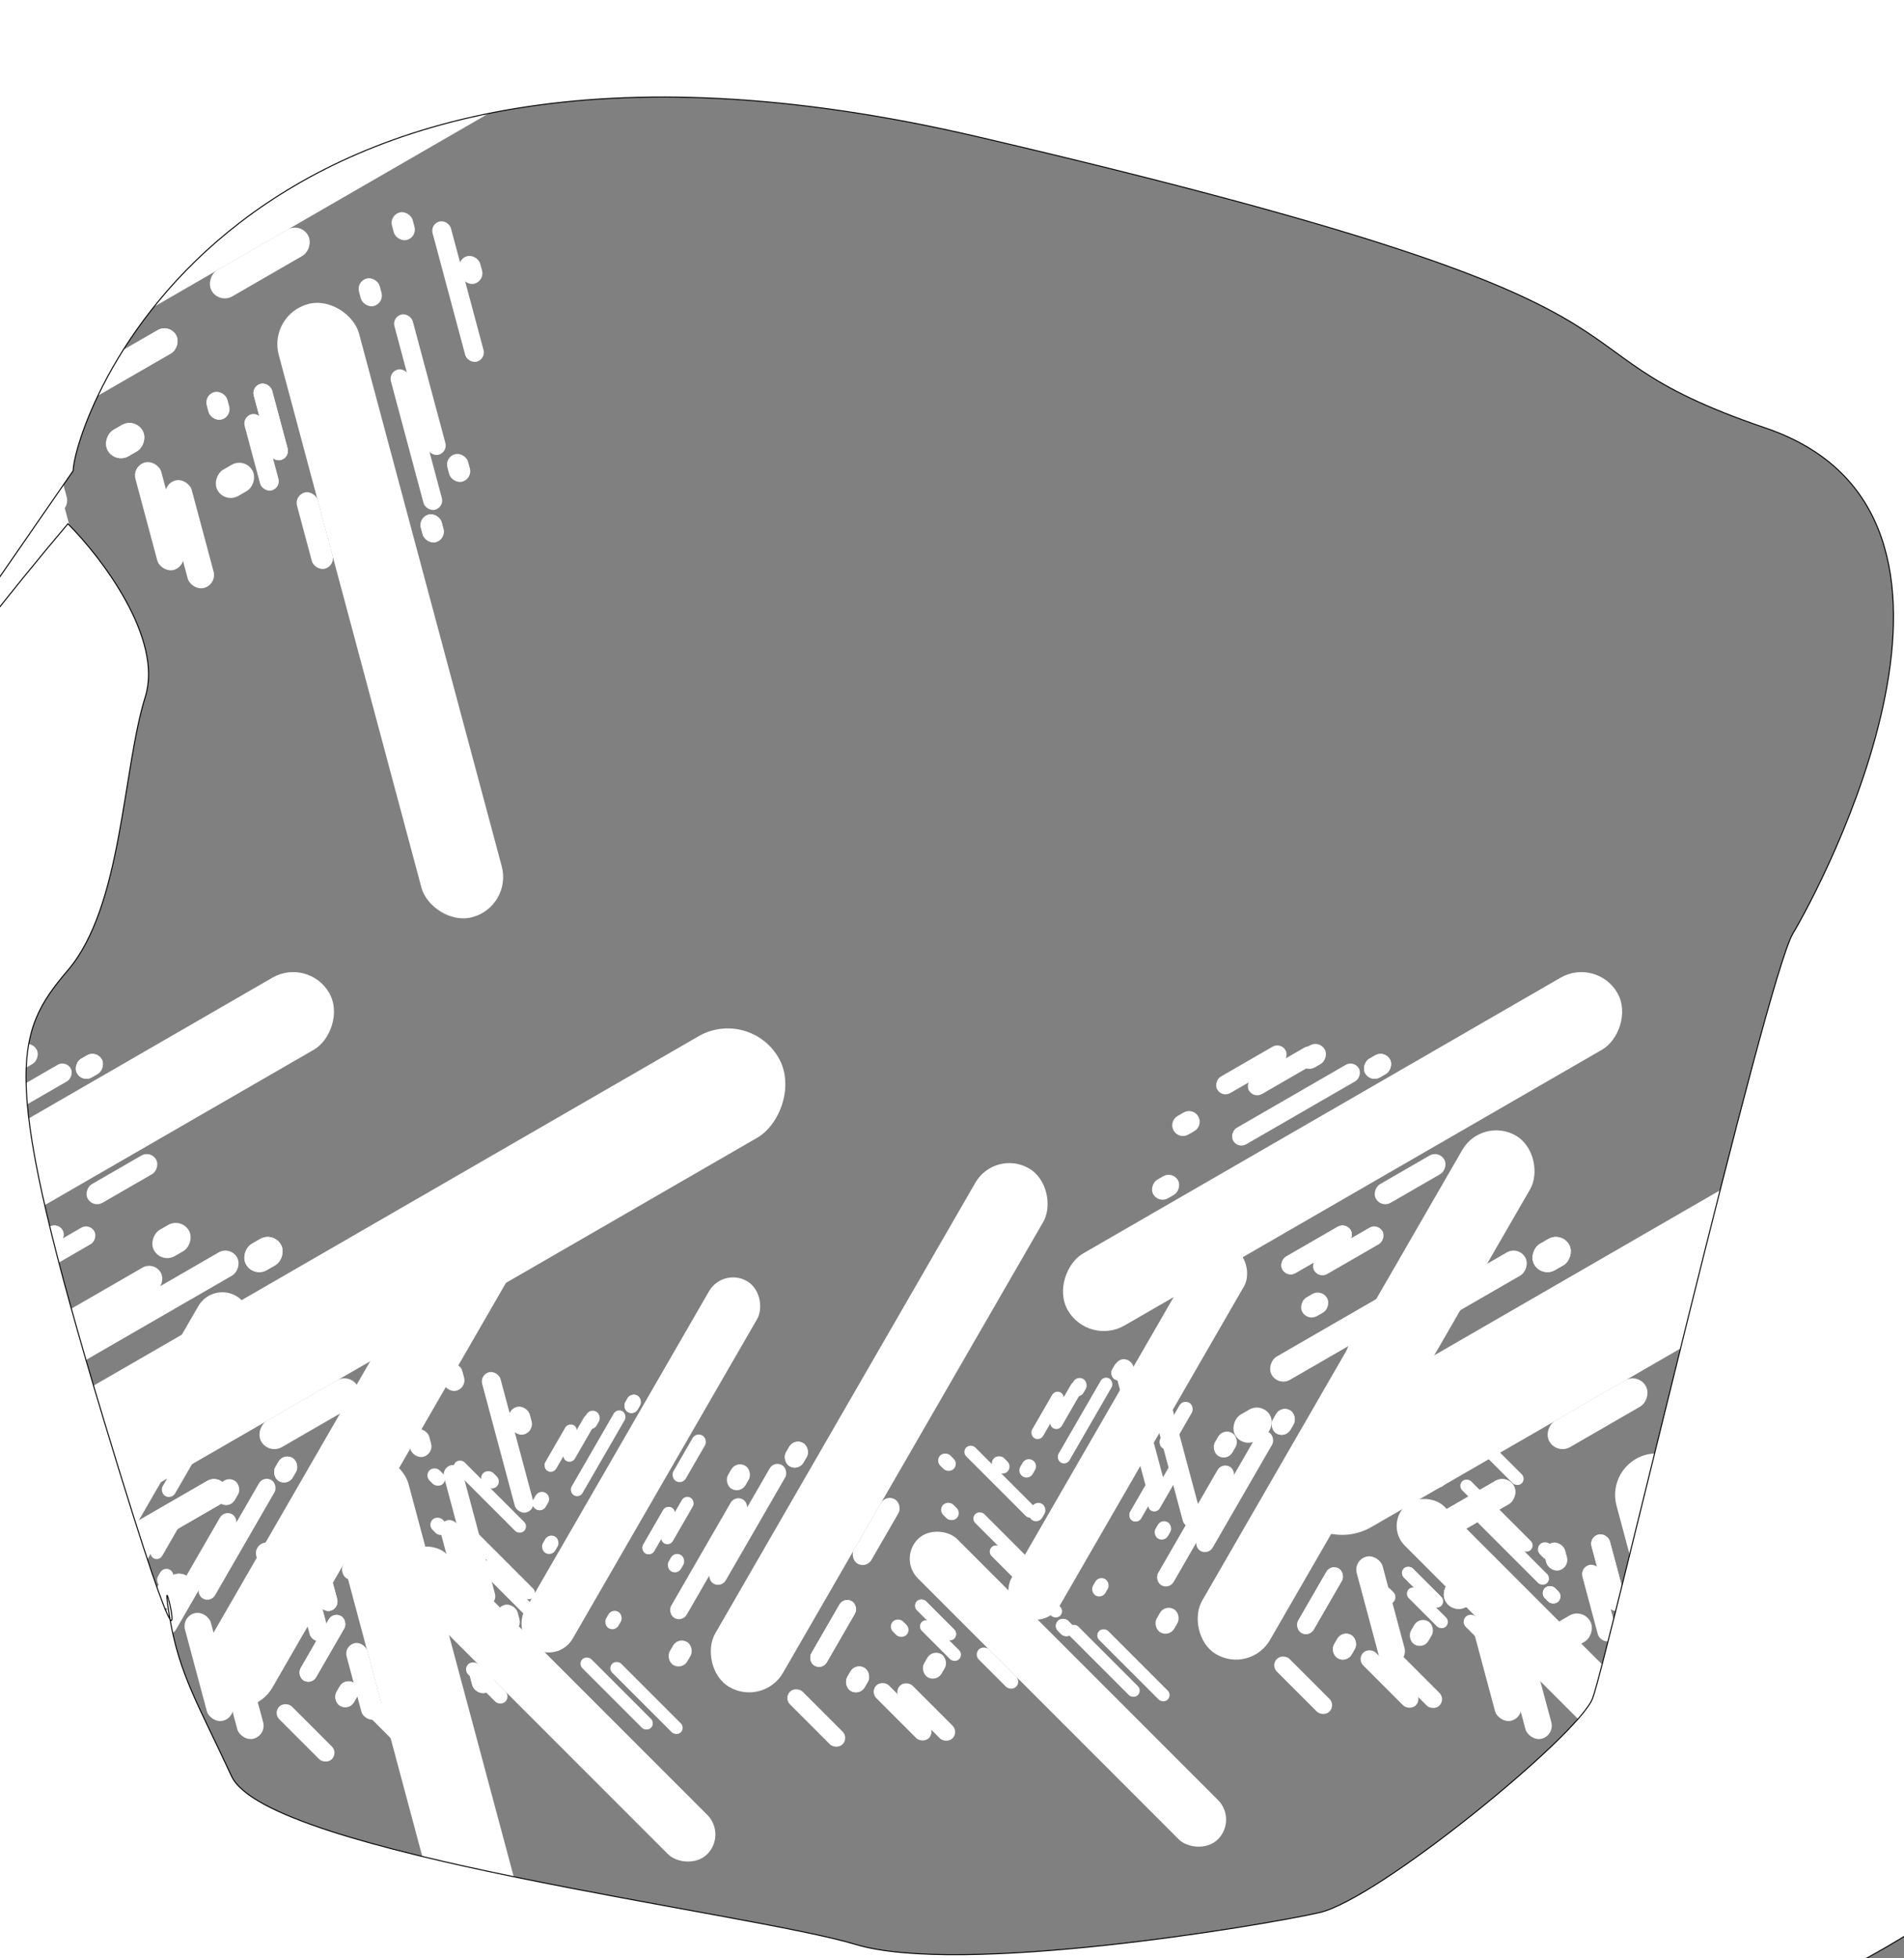 <svg width="1920" height="1974" viewBox="0 0 1920 1974" fill="none" xmlns="http://www.w3.org/2000/svg">
<rect x="0" y="0" width="1920" height="1974" fill="#808080" stroke="none"/>
<rect x="226.305" y="1521.99" width="18.064" height="137.991" rx="9.032" transform="rotate(30 226.305 1521.99)" fill="white"/>
<rect x="265.695" y="1487.37" width="18.064" height="137.991" rx="9.032" transform="rotate(30 265.695 1487.37)" fill="white"/>
<rect x="336.049" y="1624.61" width="18.064" height="74.975" rx="9.032" transform="rotate(30 336.049 1624.61)" fill="white"/>
<rect x="451.912" y="1760.92" width="18.064" height="74.975" rx="9.032" transform="rotate(135 451.912 1760.92)" fill="white"/>
<rect x="428.077" y="1760.67" width="18.064" height="74.975" rx="9.032" transform="rotate(135 428.077 1760.67)" fill="white"/>
<rect x="341.017" y="1766.94" width="18.064" height="74.975" rx="9.032" transform="rotate(135 341.017 1766.94)" fill="white"/>
<rect x="378.45" y="1521.24" width="20.41" height="74.975" rx="10.205" transform="rotate(30 378.45 1521.24)" fill="white"/>
<rect x="168.817" y="1665" width="20.41" height="27.028" rx="10.205" transform="rotate(30 168.817 1665)" fill="white"/>
<rect x="285.983" y="1464.54" width="20.41" height="27.028" rx="10.205" transform="rotate(30 285.983 1464.54)" fill="white"/>
<rect x="227.525" y="1487.37" width="20.41" height="27.028" rx="10.205" transform="rotate(30 227.525 1487.37)" fill="white"/>
<rect x="285.983" y="1464.54" width="20.41" height="27.028" rx="10.205" transform="rotate(30 285.983 1464.54)" fill="white"/>
<rect x="347.703" y="1691.09" width="20.41" height="27.028" rx="10.205" transform="rotate(30 347.703 1691.09)" fill="white"/>
<rect x="347.703" y="1691.09" width="20.41" height="27.028" rx="10.205" transform="rotate(30 347.703 1691.09)" fill="white"/>
<rect x="425.229" y="1677.29" width="20.41" height="27.028" rx="10.205" transform="rotate(30 425.229 1677.29)" fill="white"/>
<rect x="336.049" y="1624.61" width="18.064" height="74.975" rx="9.032" transform="rotate(30 336.049 1624.61)" fill="white"/>
<rect x="488.322" y="1173" width="79.045" height="603.818" rx="39.523" transform="rotate(30 488.322 1173)" fill="white"/>
<rect x="97.848" y="1696.63" width="12.802" height="97.796" rx="6.401" transform="rotate(-45 97.848 1696.63)" fill="white"/>
<rect x="67.741" y="1692.12" width="12.802" height="97.796" rx="6.401" transform="rotate(-45 67.741 1692.12)" fill="white"/>
<rect x="107.089" y="1434.43" width="12.802" height="97.796" rx="6.401" transform="rotate(30 107.089 1434.43)" fill="white"/>
<rect x="156.95" y="1531.7" width="12.802" height="53.135" rx="6.401" transform="rotate(30 156.95 1531.7)" fill="white"/>
<rect x="175.798" y="1521.56" width="12.802" height="53.135" rx="6.401" transform="rotate(30 175.798 1521.56)" fill="white"/>
<rect x="187" y="1458.44" width="14.465" height="53.135" rx="7.232" transform="rotate(30 187 1458.44)" fill="white"/>
<rect x="38.43" y="1560.32" width="14.465" height="19.155" rx="7.232" transform="rotate(30 38.43 1560.32)" fill="white"/>
<path d="M25.236 1522.53C27.234 1519.07 31.657 1517.88 35.116 1519.88C38.575 1521.88 39.76 1526.3 37.763 1529.76L35.418 1533.82C33.421 1537.28 28.998 1538.47 25.538 1536.47C22.079 1534.47 20.894 1530.05 22.891 1526.59L25.236 1522.53Z" fill="white"/>
<rect x="121.468" y="1418.25" width="14.465" height="19.155" rx="7.232" transform="rotate(30 121.468 1418.25)" fill="white"/>
<rect x="80.038" y="1434.43" width="14.465" height="19.155" rx="7.232" transform="rotate(30 80.038 1434.43)" fill="white"/>
<rect x="121.468" y="1418.25" width="14.465" height="19.155" rx="7.232" transform="rotate(30 121.468 1418.25)" fill="white"/>
<rect x="165.209" y="1578.82" width="14.465" height="19.155" rx="7.232" transform="rotate(30 165.209 1578.82)" fill="white"/>
<rect x="102.157" y="1636.15" width="14.465" height="19.155" rx="7.232" transform="rotate(30 102.157 1636.15)" fill="white"/>
<rect x="156.95" y="1531.7" width="12.802" height="53.135" rx="6.401" transform="rotate(30 156.95 1531.7)" fill="white"/>
<rect x="77.028" y="1438.44" width="12.802" height="53.135" rx="6.401" transform="rotate(30 77.028 1438.44)" fill="white"/>
<rect x="58.18" y="1448.58" width="12.802" height="53.135" rx="6.401" transform="rotate(30 58.18 1448.58)" fill="white"/>
<rect x="213.967" y="1292.42" width="56.02" height="427.934" rx="28.01" transform="rotate(30 213.967 1292.42)" fill="white"/>
<rect x="542.155" y="1605.89" width="12.802" height="97.796" rx="6.401" transform="rotate(135 542.155 1605.89)" fill="white"/>
<rect x="533.073" y="1538.71" width="12.802" height="97.796" rx="6.401" transform="rotate(135 533.073 1538.71)" fill="white"/>
<rect x="558.631" y="1639.21" width="12.802" height="97.796" rx="6.401" transform="rotate(135 558.631 1639.21)" fill="white"/>
<rect x="451.778" y="1662.19" width="12.802" height="53.135" rx="6.401" transform="rotate(135 451.778 1662.19)" fill="white"/>
<rect x="456.689" y="1683.02" width="12.802" height="53.135" rx="6.401" transform="rotate(135 456.689 1683.02)" fill="white"/>
<rect x="514.762" y="1710.18" width="14.465" height="53.135" rx="7.232" transform="rotate(135 514.762 1710.18)" fill="white"/>
<rect x="454.801" y="1540.3" width="14.465" height="19.155" rx="7.232" transform="rotate(135 454.801 1540.3)" fill="white"/>
<rect x="505.988" y="1493.39" width="14.465" height="19.155" rx="7.232" transform="rotate(135 505.988 1493.39)" fill="white"/>
<rect x="451.795" y="1490.63" width="14.465" height="19.155" rx="7.232" transform="rotate(135 451.795 1490.63)" fill="white"/>
<rect x="570.539" y="1657.28" width="14.465" height="19.155" rx="7.232" transform="rotate(135 570.539 1657.28)" fill="white"/>
<rect x="565.632" y="1613.08" width="14.465" height="19.155" rx="7.232" transform="rotate(135 565.632 1613.08)" fill="white"/>
<rect x="570.539" y="1657.28" width="14.465" height="19.155" rx="7.232" transform="rotate(135 570.539 1657.28)" fill="white"/>
<rect x="404.126" y="1657.98" width="14.465" height="19.155" rx="7.232" transform="rotate(135 404.126 1657.98)" fill="white"/>
<rect x="451.778" y="1662.19" width="12.802" height="53.135" rx="6.401" transform="rotate(135 451.778 1662.19)" fill="white"/>
<rect x="733" y="1849.27" width="56.02" height="427.934" rx="28.01" transform="rotate(135 733 1849.27)" fill="white"/>
<rect x="741.305" y="1506.99" width="18.064" height="137.991" rx="9.032" transform="rotate(30 741.305 1506.99)" fill="white"/>
<rect x="780.695" y="1472.37" width="18.064" height="137.991" rx="9.032" transform="rotate(30 780.695 1472.37)" fill="white"/>
<rect x="851.049" y="1609.61" width="18.064" height="74.975" rx="9.032" transform="rotate(30 851.049 1609.61)" fill="white"/>
<rect x="966.912" y="1745.92" width="18.064" height="74.975" rx="9.032" transform="rotate(135 966.912 1745.92)" fill="white"/>
<rect x="943.077" y="1745.67" width="18.064" height="74.975" rx="9.032" transform="rotate(135 943.077 1745.67)" fill="white"/>
<rect x="856.017" y="1751.94" width="18.064" height="74.975" rx="9.032" transform="rotate(135 856.017 1751.94)" fill="white"/>
<rect x="893.45" y="1506.24" width="20.41" height="74.975" rx="10.205" transform="rotate(30 893.45 1506.24)" fill="white"/>
<rect x="683.817" y="1650" width="20.41" height="27.028" rx="10.205" transform="rotate(30 683.817 1650)" fill="white"/>
<rect x="800.983" y="1449.54" width="20.41" height="27.028" rx="10.205" transform="rotate(30 800.983 1449.54)" fill="white"/>
<rect x="742.525" y="1472.37" width="20.41" height="27.028" rx="10.205" transform="rotate(30 742.525 1472.37)" fill="white"/>
<rect x="800.983" y="1449.54" width="20.41" height="27.028" rx="10.205" transform="rotate(30 800.983 1449.54)" fill="white"/>
<rect x="862.703" y="1676.09" width="20.41" height="27.028" rx="10.205" transform="rotate(30 862.703 1676.09)" fill="white"/>
<rect x="862.703" y="1676.09" width="20.41" height="27.028" rx="10.205" transform="rotate(30 862.703 1676.09)" fill="white"/>
<rect x="940.229" y="1662.29" width="20.41" height="27.028" rx="10.205" transform="rotate(30 940.229 1662.29)" fill="white"/>
<rect x="851.049" y="1609.61" width="18.064" height="74.975" rx="9.032" transform="rotate(30 851.049 1609.61)" fill="white"/>
<rect x="1003.32" y="1158" width="79.045" height="603.818" rx="39.523" transform="rotate(30 1003.32 1158)" fill="white"/>
<rect x="612.848" y="1681.63" width="12.802" height="97.796" rx="6.401" transform="rotate(-45 612.848 1681.63)" fill="white"/>
<rect x="582.741" y="1677.12" width="12.802" height="97.796" rx="6.401" transform="rotate(-45 582.741 1677.12)" fill="white"/>
<rect x="622.089" y="1419.43" width="12.802" height="97.796" rx="6.401" transform="rotate(30 622.089 1419.43)" fill="white"/>
<rect x="671.95" y="1516.7" width="12.802" height="53.135" rx="6.401" transform="rotate(30 671.95 1516.7)" fill="white"/>
<rect x="690.798" y="1506.56" width="12.802" height="53.135" rx="6.401" transform="rotate(30 690.798 1506.56)" fill="white"/>
<rect x="702" y="1443.44" width="14.465" height="53.135" rx="7.232" transform="rotate(30 702 1443.44)" fill="white"/>
<rect x="553.43" y="1545.32" width="14.465" height="19.155" rx="7.232" transform="rotate(30 553.43 1545.32)" fill="white"/>
<path d="M540.237 1507.53C542.234 1504.07 546.657 1502.88 550.116 1504.88C553.575 1506.88 554.76 1511.3 552.763 1514.76L550.418 1518.82C548.421 1522.28 543.998 1523.47 540.538 1521.47C537.079 1519.47 535.894 1515.05 537.891 1511.59L540.237 1507.53Z" fill="white"/>
<rect x="636.468" y="1403.25" width="14.465" height="19.155" rx="7.232" transform="rotate(30 636.468 1403.25)" fill="white"/>
<rect x="595.038" y="1419.43" width="14.465" height="19.155" rx="7.232" transform="rotate(30 595.038 1419.43)" fill="white"/>
<rect x="636.468" y="1403.25" width="14.465" height="19.155" rx="7.232" transform="rotate(30 636.468 1403.25)" fill="white"/>
<rect x="680.209" y="1563.82" width="14.465" height="19.155" rx="7.232" transform="rotate(30 680.209 1563.82)" fill="white"/>
<rect x="617.157" y="1621.15" width="14.465" height="19.155" rx="7.232" transform="rotate(30 617.157 1621.15)" fill="white"/>
<rect x="671.95" y="1516.7" width="12.802" height="53.135" rx="6.401" transform="rotate(30 671.95 1516.7)" fill="white"/>
<rect x="592.028" y="1423.44" width="12.802" height="53.135" rx="6.401" transform="rotate(30 592.028 1423.44)" fill="white"/>
<rect x="573.18" y="1433.58" width="12.802" height="53.135" rx="6.401" transform="rotate(30 573.18 1433.58)" fill="white"/>
<rect x="728.967" y="1277.42" width="56.02" height="427.934" rx="28.01" transform="rotate(30 728.967 1277.42)" fill="white"/>
<rect x="1057.15" y="1590.89" width="12.802" height="97.796" rx="6.401" transform="rotate(135 1057.15 1590.89)" fill="white"/>
<rect x="1048.07" y="1523.71" width="12.802" height="97.796" rx="6.401" transform="rotate(135 1048.07 1523.71)" fill="white"/>
<rect x="1073.63" y="1624.21" width="12.802" height="97.796" rx="6.401" transform="rotate(135 1073.63 1624.21)" fill="white"/>
<rect x="966.778" y="1647.19" width="12.802" height="53.135" rx="6.401" transform="rotate(135 966.778 1647.19)" fill="white"/>
<rect x="971.689" y="1668.02" width="12.802" height="53.135" rx="6.401" transform="rotate(135 971.689 1668.02)" fill="white"/>
<rect x="1029.76" y="1695.18" width="14.465" height="53.135" rx="7.232" transform="rotate(135 1029.76 1695.18)" fill="white"/>
<rect x="969.801" y="1525.3" width="14.465" height="19.155" rx="7.232" transform="rotate(135 969.801 1525.3)" fill="white"/>
<rect x="1020.99" y="1478.39" width="14.465" height="19.155" rx="7.232" transform="rotate(135 1020.99 1478.39)" fill="white"/>
<rect x="966.795" y="1475.63" width="14.465" height="19.155" rx="7.232" transform="rotate(135 966.795 1475.63)" fill="white"/>
<rect x="1085.54" y="1642.28" width="14.465" height="19.155" rx="7.232" transform="rotate(135 1085.54 1642.28)" fill="white"/>
<rect x="1080.63" y="1598.08" width="14.465" height="19.155" rx="7.232" transform="rotate(135 1080.63 1598.08)" fill="white"/>
<rect x="1085.54" y="1642.28" width="14.465" height="19.155" rx="7.232" transform="rotate(135 1085.54 1642.28)" fill="white"/>
<rect x="919.126" y="1642.98" width="14.465" height="19.155" rx="7.232" transform="rotate(135 919.126 1642.98)" fill="white"/>
<rect x="966.778" y="1647.19" width="12.802" height="53.135" rx="6.401" transform="rotate(135 966.778 1647.19)" fill="white"/>
<rect x="1248" y="1834.27" width="56.02" height="427.934" rx="28.01" transform="rotate(135 1248 1834.27)" fill="white"/>
<rect x="1232.31" y="1473.99" width="18.064" height="137.991" rx="9.032" transform="rotate(30 1232.31 1473.99)" fill="white"/>
<rect x="1271.7" y="1439.37" width="18.064" height="137.991" rx="9.032" transform="rotate(30 1271.7 1439.37)" fill="white"/>
<rect x="1342.05" y="1576.61" width="18.064" height="74.975" rx="9.032" transform="rotate(30 1342.05 1576.61)" fill="white"/>
<rect x="1457.91" y="1712.92" width="18.064" height="74.975" rx="9.032" transform="rotate(135 1457.91 1712.92)" fill="white"/>
<rect x="1434.08" y="1712.67" width="18.064" height="74.975" rx="9.032" transform="rotate(135 1434.08 1712.67)" fill="white"/>
<rect x="1347.02" y="1718.94" width="18.064" height="74.975" rx="9.032" transform="rotate(135 1347.02 1718.94)" fill="white"/>
<rect x="1384.45" y="1473.24" width="20.41" height="74.975" rx="10.205" transform="rotate(30 1384.45 1473.24)" fill="white"/>
<rect x="1174.82" y="1617" width="20.41" height="27.028" rx="10.205" transform="rotate(30 1174.82 1617)" fill="white"/>
<rect x="1291.98" y="1416.54" width="20.41" height="27.028" rx="10.205" transform="rotate(30 1291.98 1416.54)" fill="white"/>
<rect x="1233.53" y="1439.37" width="20.41" height="27.028" rx="10.205" transform="rotate(30 1233.53 1439.37)" fill="white"/>
<rect x="1291.98" y="1416.54" width="20.41" height="27.028" rx="10.205" transform="rotate(30 1291.98 1416.54)" fill="white"/>
<rect x="1353.7" y="1643.09" width="20.41" height="27.028" rx="10.205" transform="rotate(30 1353.7 1643.09)" fill="white"/>
<rect x="1353.7" y="1643.09" width="20.41" height="27.028" rx="10.205" transform="rotate(30 1353.7 1643.09)" fill="white"/>
<rect x="1431.23" y="1629.29" width="20.41" height="27.028" rx="10.205" transform="rotate(30 1431.23 1629.29)" fill="white"/>
<rect x="1342.05" y="1576.61" width="18.064" height="74.975" rx="9.032" transform="rotate(30 1342.05 1576.61)" fill="white"/>
<rect x="1494.32" y="1125" width="79.045" height="603.818" rx="39.523" transform="rotate(30 1494.32 1125)" fill="white"/>
<rect x="1103.85" y="1648.63" width="12.802" height="97.796" rx="6.401" transform="rotate(-45 1103.85 1648.63)" fill="white"/>
<rect x="1073.74" y="1644.12" width="12.802" height="97.796" rx="6.401" transform="rotate(-45 1073.74 1644.12)" fill="white"/>
<rect x="1113.09" y="1386.43" width="12.802" height="97.796" rx="6.401" transform="rotate(30 1113.09 1386.43)" fill="white"/>
<rect x="1162.95" y="1483.7" width="12.802" height="53.135" rx="6.401" transform="rotate(30 1162.95 1483.7)" fill="white"/>
<rect x="1181.8" y="1473.56" width="12.802" height="53.135" rx="6.401" transform="rotate(30 1181.8 1473.56)" fill="white"/>
<rect x="1193" y="1410.44" width="14.465" height="53.135" rx="7.232" transform="rotate(30 1193 1410.44)" fill="white"/>
<rect x="1044.43" y="1512.32" width="14.465" height="19.155" rx="7.232" transform="rotate(30 1044.43 1512.32)" fill="white"/>
<path d="M1031.24 1474.53C1033.23 1471.07 1037.66 1469.88 1041.12 1471.88C1044.58 1473.88 1045.76 1478.3 1043.76 1481.76L1041.42 1485.82C1039.42 1489.28 1035 1490.47 1031.54 1488.47C1028.08 1486.47 1026.89 1482.05 1028.89 1478.59L1031.24 1474.53Z" fill="white"/>
<rect x="1127.47" y="1370.25" width="14.465" height="19.155" rx="7.232" transform="rotate(30 1127.47 1370.25)" fill="white"/>
<rect x="1086.04" y="1386.43" width="14.465" height="19.155" rx="7.232" transform="rotate(30 1086.04 1386.43)" fill="white"/>
<rect x="1127.47" y="1370.25" width="14.465" height="19.155" rx="7.232" transform="rotate(30 1127.47 1370.25)" fill="white"/>
<rect x="1171.21" y="1530.82" width="14.465" height="19.155" rx="7.232" transform="rotate(30 1171.21 1530.82)" fill="white"/>
<rect x="1108.16" y="1588.15" width="14.465" height="19.155" rx="7.232" transform="rotate(30 1108.16 1588.15)" fill="white"/>
<rect x="1162.95" y="1483.7" width="12.802" height="53.135" rx="6.401" transform="rotate(30 1162.95 1483.7)" fill="white"/>
<rect x="1083.03" y="1390.44" width="12.802" height="53.135" rx="6.401" transform="rotate(30 1083.03 1390.44)" fill="white"/>
<rect x="1064.18" y="1400.58" width="12.802" height="53.135" rx="6.401" transform="rotate(30 1064.18 1400.58)" fill="white"/>
<rect x="1219.97" y="1244.42" width="56.02" height="427.934" rx="28.01" transform="rotate(30 1219.97 1244.42)" fill="white"/>
<rect x="1548.15" y="1557.89" width="12.802" height="97.796" rx="6.401" transform="rotate(135 1548.15 1557.89)" fill="white"/>
<rect x="1539.07" y="1490.71" width="12.802" height="97.796" rx="6.401" transform="rotate(135 1539.07 1490.71)" fill="white"/>
<rect x="1564.63" y="1591.21" width="12.802" height="97.796" rx="6.401" transform="rotate(135 1564.63 1591.21)" fill="white"/>
<rect x="1457.78" y="1614.19" width="12.802" height="53.135" rx="6.401" transform="rotate(135 1457.78 1614.19)" fill="white"/>
<rect x="1462.69" y="1635.02" width="12.802" height="53.135" rx="6.401" transform="rotate(135 1462.69 1635.02)" fill="white"/>
<rect x="1520.76" y="1662.18" width="14.465" height="53.135" rx="7.232" transform="rotate(135 1520.76 1662.18)" fill="white"/>
<rect x="1460.8" y="1492.3" width="14.465" height="19.155" rx="7.232" transform="rotate(135 1460.8 1492.3)" fill="white"/>
<rect x="1511.99" y="1445.39" width="14.465" height="19.155" rx="7.232" transform="rotate(135 1511.99 1445.39)" fill="white"/>
<rect x="1457.8" y="1442.63" width="14.465" height="19.155" rx="7.232" transform="rotate(135 1457.8 1442.63)" fill="white"/>
<rect x="1576.54" y="1609.28" width="14.465" height="19.155" rx="7.232" transform="rotate(135 1576.54 1609.28)" fill="white"/>
<rect x="1571.63" y="1565.08" width="14.465" height="19.155" rx="7.232" transform="rotate(135 1571.63 1565.08)" fill="white"/>
<rect x="1576.54" y="1609.28" width="14.465" height="19.155" rx="7.232" transform="rotate(135 1576.54 1609.28)" fill="white"/>
<rect x="1410.13" y="1609.98" width="14.465" height="19.155" rx="7.232" transform="rotate(135 1410.13 1609.98)" fill="white"/>
<rect x="1457.78" y="1614.19" width="12.802" height="53.135" rx="6.401" transform="rotate(135 1457.78 1614.19)" fill="white"/>
<rect x="1739" y="1801.27" width="56.02" height="427.934" rx="28.01" transform="rotate(135 1739 1801.27)" fill="white"/>
<rect x="1454.34" y="1271.1" width="27.01" height="206.327" rx="13.505" transform="rotate(60 1454.34 1271.1)" fill="white"/>
<rect x="1531.23" y="1255.71" width="27.01" height="206.327" rx="13.505" transform="rotate(60 1531.23 1255.71)" fill="white"/>
<rect x="1519.73" y="1486.02" width="27.01" height="112.104" rx="13.505" transform="rotate(60 1519.73 1486.02)" fill="white"/>
<rect x="1567.85" y="1749.15" width="27.01" height="112.104" rx="13.505" transform="rotate(165 1567.85 1749.15)" fill="white"/>
<rect x="1537.18" y="1731.01" width="27.01" height="112.104" rx="13.505" transform="rotate(165 1537.18 1731.01)" fill="white"/>
<rect x="1419.75" y="1674.04" width="27.01" height="112.104" rx="13.505" transform="rotate(165 1419.75 1674.04)" fill="white"/>
<rect x="1651.91" y="1383.87" width="30.517" height="112.104" rx="15.258" transform="rotate(60 1651.91 1383.87)" fill="white"/>
<rect x="1272.98" y="1413.3" width="30.517" height="40.413" rx="15.258" transform="rotate(60 1272.98 1413.3)" fill="white"/>
<rect x="1574.57" y="1241.32" width="30.517" height="40.413" rx="15.258" transform="rotate(60 1574.57 1241.32)" fill="white"/>
<rect x="1481.8" y="1227.18" width="30.517" height="40.413" rx="15.258" transform="rotate(60 1481.8 1227.18)" fill="white"/>
<rect x="1574.57" y="1241.32" width="30.517" height="40.413" rx="15.258" transform="rotate(60 1574.57 1241.32)" fill="white"/>
<rect x="1485.11" y="1580.83" width="30.517" height="40.413" rx="15.258" transform="rotate(60 1485.11 1580.83)" fill="white"/>
<rect x="1485.11" y="1580.83" width="30.517" height="40.413" rx="15.258" transform="rotate(60 1485.11 1580.83)" fill="white"/>
<rect x="1595.82" y="1620.92" width="30.517" height="40.413" rx="15.258" transform="rotate(60 1595.82 1620.92)" fill="white"/>
<rect x="1519.73" y="1486.02" width="27.01" height="112.104" rx="13.505" transform="rotate(60 1519.73 1486.02)" fill="white"/>
<rect x="2054.53" y="1015.08" width="118.19" height="902.844" rx="59.095" transform="rotate(60 2054.53 1015.08)" fill="white"/>
<rect x="1157.43" y="1401.21" width="19.142" height="146.227" rx="9.571" transform="rotate(-15 1157.43 1401.21)" fill="white"/>
<rect x="1121.82" y="1372.85" width="19.142" height="146.227" rx="9.571" transform="rotate(-15 1121.82 1372.85)" fill="white"/>
<rect x="1365.42" y="1068.59" width="19.142" height="146.227" rx="9.571" transform="rotate(60 1365.42 1068.59)" fill="white"/>
<rect x="1357.27" y="1231.82" width="19.142" height="79.449" rx="9.571" transform="rotate(60 1357.27 1231.82)" fill="white"/>
<rect x="1389.26" y="1232.78" width="19.142" height="79.449" rx="9.571" transform="rotate(60 1389.26 1232.78)" fill="white"/>
<rect x="1450.95" y="1159.42" width="21.628" height="79.449" rx="10.814" transform="rotate(60 1450.95 1159.42)" fill="white"/>
<rect x="1182.4" y="1180.28" width="21.628" height="28.641" rx="10.814" transform="rotate(60 1182.4 1180.28)" fill="white"/>
<path d="M1193.57 1121.47C1198.74 1118.49 1205.36 1120.26 1208.34 1125.43C1211.33 1130.6 1209.56 1137.22 1204.39 1140.2L1198.31 1143.71C1193.14 1146.7 1186.53 1144.92 1183.54 1139.75C1180.55 1134.58 1182.33 1127.96 1187.5 1124.98L1193.57 1121.47Z" fill="white"/>
<rect x="1396.14" y="1058.39" width="21.628" height="28.641" rx="10.814" transform="rotate(60 1396.14 1058.39)" fill="white"/>
<rect x="1330.39" y="1048.37" width="21.628" height="28.641" rx="10.814" transform="rotate(60 1330.39 1048.37)" fill="white"/>
<rect x="1396.14" y="1058.39" width="21.628" height="28.641" rx="10.814" transform="rotate(60 1396.14 1058.39)" fill="white"/>
<rect x="1332.74" y="1299.01" width="21.628" height="28.641" rx="10.814" transform="rotate(60 1332.74 1299.01)" fill="white"/>
<rect x="1208.23" y="1326.11" width="21.628" height="28.641" rx="10.814" transform="rotate(60 1208.23 1326.11)" fill="white"/>
<rect x="1357.27" y="1231.82" width="19.142" height="79.449" rx="9.571" transform="rotate(60 1357.27 1231.82)" fill="white"/>
<rect x="1323.5" y="1051.31" width="19.142" height="79.449" rx="9.571" transform="rotate(60 1323.5 1051.31)" fill="white"/>
<rect x="1291.52" y="1050.34" width="19.142" height="79.449" rx="9.571" transform="rotate(60 1291.52 1050.34)" fill="white"/>
<rect x="1609.99" y="964.608" width="83.763" height="639.857" rx="41.882" transform="rotate(60 1609.99 964.608)" fill="white"/>
<rect x="1800.61" y="1615.87" width="19.142" height="146.227" rx="9.571" transform="rotate(165 1800.61 1615.87)" fill="white"/>
<rect x="1839.07" y="1522.09" width="19.142" height="146.227" rx="9.571" transform="rotate(165 1839.07 1522.09)" fill="white"/>
<rect x="1797.04" y="1671.33" width="19.142" height="146.227" rx="9.571" transform="rotate(165 1797.04 1671.33)" fill="white"/>
<rect x="1641.48" y="1621.21" width="19.142" height="79.449" rx="9.571" transform="rotate(165 1641.48 1621.21)" fill="white"/>
<rect x="1632.27" y="1651.86" width="19.142" height="79.449" rx="9.571" transform="rotate(165 1632.27 1651.86)" fill="white"/>
<rect x="1687.17" y="1730.44" width="21.628" height="79.449" rx="10.814" transform="rotate(165 1687.17 1730.44)" fill="white"/>
<rect x="1736.53" y="1465.64" width="21.628" height="28.641" rx="10.814" transform="rotate(165 1736.53 1465.64)" fill="white"/>
<rect x="1837.89" y="1443.15" width="21.628" height="28.641" rx="10.814" transform="rotate(165 1837.89 1443.15)" fill="white"/>
<rect x="1769.77" y="1399.06" width="21.628" height="28.641" rx="10.814" transform="rotate(165 1769.77 1399.06)" fill="white"/>
<rect x="1798.94" y="1703.64" width="21.628" height="28.641" rx="10.814" transform="rotate(165 1798.94 1703.64)" fill="white"/>
<rect x="1825.64" y="1642.73" width="21.628" height="28.641" rx="10.814" transform="rotate(165 1825.64 1642.73)" fill="white"/>
<rect x="1798.94" y="1703.64" width="21.628" height="28.641" rx="10.814" transform="rotate(165 1798.94 1703.64)" fill="white"/>
<rect x="1582.93" y="1580.13" width="21.628" height="28.641" rx="10.814" transform="rotate(165 1582.93 1580.13)" fill="white"/>
<rect x="1641.48" y="1621.21" width="19.142" height="79.449" rx="9.571" transform="rotate(165 1641.48 1621.21)" fill="white"/>
<rect x="1865.78" y="2073.71" width="83.763" height="639.857" rx="41.882" transform="rotate(165 1865.78 2073.71)" fill="white"/>
<rect x="155.337" y="1271.1" width="27.01" height="206.327" rx="13.505" transform="rotate(60 155.337 1271.1)" fill="white"/>
<rect x="232.228" y="1255.71" width="27.01" height="206.327" rx="13.505" transform="rotate(60 232.228 1255.71)" fill="white"/>
<rect x="220.729" y="1486.02" width="27.01" height="112.104" rx="13.505" transform="rotate(60 220.729 1486.02)" fill="white"/>
<rect x="268.852" y="1749.15" width="27.01" height="112.104" rx="13.505" transform="rotate(165 268.852 1749.15)" fill="white"/>
<rect x="238.175" y="1731.01" width="27.01" height="112.104" rx="13.505" transform="rotate(165 238.175 1731.01)" fill="white"/>
<rect x="120.752" y="1674.04" width="27.01" height="112.104" rx="13.505" transform="rotate(165 120.752 1674.04)" fill="white"/>
<rect x="352.913" y="1383.87" width="30.517" height="112.104" rx="15.258" transform="rotate(60 352.913 1383.87)" fill="white"/>
<rect x="275.568" y="1241.32" width="30.517" height="40.413" rx="15.258" transform="rotate(60 275.568 1241.32)" fill="white"/>
<rect x="182.802" y="1227.18" width="30.517" height="40.413" rx="15.258" transform="rotate(60 182.802 1227.18)" fill="white"/>
<rect x="275.568" y="1241.32" width="30.517" height="40.413" rx="15.258" transform="rotate(60 275.568 1241.32)" fill="white"/>
<rect x="186.113" y="1580.83" width="30.517" height="40.413" rx="15.258" transform="rotate(60 186.113 1580.83)" fill="white"/>
<rect x="186.113" y="1580.83" width="30.517" height="40.413" rx="15.258" transform="rotate(60 186.113 1580.83)" fill="white"/>
<rect x="296.818" y="1620.92" width="30.517" height="40.413" rx="15.258" transform="rotate(60 296.818 1620.92)" fill="white"/>
<rect x="220.729" y="1486.02" width="27.01" height="112.104" rx="13.505" transform="rotate(60 220.729 1486.02)" fill="white"/>
<rect x="755.534" y="1015.08" width="118.19" height="902.844" rx="59.095" transform="rotate(60 755.534 1015.08)" fill="white"/>
<rect x="66.423" y="1068.59" width="19.142" height="146.227" rx="9.571" transform="rotate(60 66.423 1068.59)" fill="white"/>
<rect x="58.273" y="1231.82" width="19.142" height="79.449" rx="9.571" transform="rotate(60 58.273 1231.82)" fill="white"/>
<rect x="90.257" y="1232.78" width="19.142" height="79.449" rx="9.571" transform="rotate(60 90.257 1232.78)" fill="white"/>
<rect x="151.954" y="1159.42" width="21.628" height="79.449" rx="10.814" transform="rotate(60 151.954 1159.42)" fill="white"/>
<rect x="97.139" y="1058.39" width="21.628" height="28.641" rx="10.814" transform="rotate(60 97.139 1058.39)" fill="white"/>
<rect x="31.394" y="1048.37" width="21.628" height="28.641" rx="10.814" transform="rotate(60 31.394 1048.37)" fill="white"/>
<rect x="97.139" y="1058.39" width="21.628" height="28.641" rx="10.814" transform="rotate(60 97.139 1058.39)" fill="white"/>
<rect x="33.741" y="1299.01" width="21.628" height="28.641" rx="10.814" transform="rotate(60 33.741 1299.01)" fill="white"/>
<rect x="58.273" y="1231.82" width="19.142" height="79.449" rx="9.571" transform="rotate(60 58.273 1231.82)" fill="white"/>
<rect x="24.499" y="1051.31" width="19.142" height="79.449" rx="9.571" transform="rotate(60 24.499 1051.31)" fill="white"/>
<rect x="-7.485" y="1050.34" width="19.142" height="79.449" rx="9.571" transform="rotate(60 -7.485 1050.34)" fill="white"/>
<rect x="310.987" y="964.608" width="83.763" height="639.857" rx="41.882" transform="rotate(60 310.987 964.608)" fill="white"/>
<rect x="501.608" y="1615.87" width="19.142" height="146.227" rx="9.571" transform="rotate(165 501.608 1615.87)" fill="white"/>
<rect x="540.075" y="1522.09" width="19.142" height="146.227" rx="9.571" transform="rotate(165 540.075 1522.09)" fill="white"/>
<rect x="498.036" y="1671.33" width="19.142" height="146.227" rx="9.571" transform="rotate(165 498.036 1671.33)" fill="white"/>
<rect x="342.485" y="1621.21" width="19.142" height="79.449" rx="9.571" transform="rotate(165 342.485 1621.21)" fill="white"/>
<rect x="333.273" y="1651.86" width="19.142" height="79.449" rx="9.571" transform="rotate(165 333.273 1651.86)" fill="white"/>
<rect x="388.168" y="1730.44" width="21.628" height="79.449" rx="10.814" transform="rotate(165 388.168 1730.44)" fill="white"/>
<rect x="437.527" y="1465.64" width="21.628" height="28.641" rx="10.814" transform="rotate(165 437.527 1465.64)" fill="white"/>
<rect x="538.885" y="1443.15" width="21.628" height="28.641" rx="10.814" transform="rotate(165 538.885 1443.15)" fill="white"/>
<rect x="470.774" y="1399.06" width="21.628" height="28.641" rx="10.814" transform="rotate(165 470.774 1399.06)" fill="white"/>
<rect x="499.942" y="1703.64" width="21.628" height="28.641" rx="10.814" transform="rotate(165 499.942 1703.64)" fill="white"/>
<rect x="526.637" y="1642.73" width="21.628" height="28.641" rx="10.814" transform="rotate(165 526.637 1642.73)" fill="white"/>
<rect x="499.942" y="1703.64" width="21.628" height="28.641" rx="10.814" transform="rotate(165 499.942 1703.64)" fill="white"/>
<rect x="283.934" y="1580.13" width="21.628" height="28.641" rx="10.814" transform="rotate(165 283.934 1580.13)" fill="white"/>
<rect x="342.485" y="1621.21" width="19.142" height="79.449" rx="9.571" transform="rotate(165 342.485 1621.21)" fill="white"/>
<rect x="566.779" y="2073.71" width="83.763" height="639.857" rx="41.882" transform="rotate(165 566.779 2073.71)" fill="white"/>
<rect x="105.337" y="111.099" width="27.01" height="206.327" rx="13.505" transform="rotate(60 105.337 111.099)" fill="white"/>
<rect x="182.228" y="95.713" width="27.01" height="206.327" rx="13.505" transform="rotate(60 182.228 95.713)" fill="white"/>
<rect x="170.729" y="326.021" width="27.01" height="112.104" rx="13.505" transform="rotate(60 170.729 326.021)" fill="white"/>
<rect x="218.852" y="589.152" width="27.01" height="112.104" rx="13.505" transform="rotate(165 218.852 589.152)" fill="white"/>
<rect x="188.175" y="571.008" width="27.01" height="112.104" rx="13.505" transform="rotate(165 188.175 571.008)" fill="white"/>
<rect x="78.104" y="593.284" width="102.01" height="112.104" rx="36" transform="rotate(165 78.104 593.284)" fill="white"/>
<rect x="70.752" y="514.043" width="27.01" height="112.104" rx="13.505" transform="rotate(165 70.752 514.043)" fill="white"/>
<rect x="302.913" y="223.87" width="30.517" height="112.104" rx="15.258" transform="rotate(60 302.913 223.87)" fill="white"/>
<rect x="225.568" y="81.317" width="30.517" height="40.413" rx="15.258" transform="rotate(60 225.568 81.317)" fill="white"/>
<rect x="132.802" y="67.177" width="30.517" height="40.413" rx="15.258" transform="rotate(60 132.802 67.177)" fill="white"/>
<rect x="225.568" y="81.317" width="30.517" height="40.413" rx="15.258" transform="rotate(60 225.568 81.317)" fill="white"/>
<rect x="136.113" y="420.827" width="30.517" height="40.413" rx="15.258" transform="rotate(60 136.113 420.827)" fill="white"/>
<rect x="136.113" y="420.827" width="30.517" height="40.413" rx="15.258" transform="rotate(60 136.113 420.827)" fill="white"/>
<rect x="246.818" y="460.918" width="30.517" height="40.413" rx="15.258" transform="rotate(60 246.818 460.918)" fill="white"/>
<rect x="170.729" y="326.021" width="27.01" height="112.104" rx="13.505" transform="rotate(60 170.729 326.021)" fill="white"/>
<rect x="705.534" y="-144.924" width="118.19" height="902.844" rx="59.095" transform="rotate(60 705.534 -144.924)" fill="white"/>
<rect x="8.274" y="71.816" width="19.142" height="79.449" rx="9.571" transform="rotate(60 8.274 71.816)" fill="white"/>
<rect x="40.257" y="72.782" width="19.142" height="79.449" rx="9.571" transform="rotate(60 40.257 72.782)" fill="white"/>
<rect x="101.954" y="-0.581" width="21.628" height="79.449" rx="10.814" transform="rotate(60 101.954 -0.581)" fill="white"/>
<rect x="8.274" y="71.816" width="19.142" height="79.449" rx="9.571" transform="rotate(60 8.274 71.816)" fill="white"/>
<rect x="260.987" y="-195.392" width="83.763" height="639.857" rx="41.882" transform="rotate(60 260.987 -195.392)" fill="white"/>
<rect x="451.608" y="455.872" width="19.142" height="146.227" rx="9.571" transform="rotate(165 451.608 455.872)" fill="white"/>
<rect x="490.075" y="362.087" width="19.142" height="146.227" rx="9.571" transform="rotate(165 490.075 362.087)" fill="white"/>
<rect x="448.036" y="511.33" width="19.142" height="146.227" rx="9.571" transform="rotate(165 448.036 511.33)" fill="white"/>
<rect x="292.485" y="461.214" width="19.142" height="79.449" rx="9.571" transform="rotate(165 292.485 461.214)" fill="white"/>
<rect x="283.273" y="491.857" width="19.142" height="79.449" rx="9.571" transform="rotate(165 283.273 491.857)" fill="white"/>
<rect x="338.168" y="570.44" width="21.628" height="79.449" rx="10.814" transform="rotate(165 338.168 570.44)" fill="white"/>
<rect x="80.454" y="568.742" width="21.628" height="79.449" rx="10.814" transform="rotate(165 80.454 568.742)" fill="white"/>
<rect x="387.527" y="305.637" width="21.628" height="28.641" rx="10.814" transform="rotate(165 387.527 305.637)" fill="white"/>
<rect x="488.885" y="283.152" width="21.628" height="28.641" rx="10.814" transform="rotate(165 488.885 283.152)" fill="white"/>
<rect x="420.774" y="239.063" width="21.628" height="28.641" rx="10.814" transform="rotate(165 420.774 239.063)" fill="white"/>
<rect x="449.942" y="543.64" width="21.628" height="28.641" rx="10.814" transform="rotate(165 449.942 543.64)" fill="white"/>
<rect x="476.637" y="482.729" width="21.628" height="28.641" rx="10.814" transform="rotate(165 476.637 482.729)" fill="white"/>
<rect x="449.942" y="543.64" width="21.628" height="28.641" rx="10.814" transform="rotate(165 449.942 543.64)" fill="white"/>
<rect x="233.934" y="420.127" width="21.628" height="28.641" rx="10.814" transform="rotate(165 233.934 420.127)" fill="white"/>
<rect x="292.485" y="461.214" width="19.142" height="79.449" rx="9.571" transform="rotate(165 292.485 461.214)" fill="white"/>
<rect x="516.779" y="913.707" width="83.763" height="639.857" rx="41.882" transform="rotate(165 516.779 913.707)" fill="white"/>
<path d="M986.5 138C220 -41 73.814 433.5 73.814 474.5L-165.5 820.5L-271 624.5C-315.5 606.167 -420.1 555.7 -482.5 500.5C-560.5 431.5 -578.5 298.5 -519 92C-459.5 -114.5 -340 -114.5 -97 -270.5C146 -426.5 169.5 -362.5 426.5 -399C683.5 -435.5 803 -390 1027.5 -399C1252 -408 1647.5 -362.5 1858.5 -335C2069.5 -307.5 2083.5 -201.5 2230 60C2376.5 321.5 2262.5 280.5 2271.5 624.5C2280.5 968.5 2262.5 978 2230 1271.5C2197.5 1565 2124.5 1671 2056 1822.5C1987.5 1974 1606 2098 1376.5 2166.5C1147 2235 1060 2327.5 803 2414.5C546 2501.5 500 2437.5 233.5 2414.5C-33 2391.5 -165.5 2318 -202.5 2221.5C-239.5 2125 -234.5 2010.5 -271 1671C-307.5 1331.5 -280.5 1478 -271 1317.5C-261.5 1157 -184 1024 -165.5 978C-147 932 -110.5 799 -97 753C-86.2 716.2 17.833 587.667 68.5 528C102.167 561.667 164.9 643.7 146.5 702.5C123.5 776 123.5 913.5 68.5 978C13.5 1042.5 -0.5 1083.5 105 1432.5C149.39 1579.34 166.162 1624.48 171.406 1632.31C170.735 1628.51 170.101 1624.58 169.5 1620.5C163.997 1583.14 178.626 1643.08 171.406 1632.31C181.35 1688.62 199.308 1716.96 233.5 1790.5C270 1869 757 1928 862.5 1960C968 1992 1271 1941.5 1330.5 1928C1390 1914.5 1592 1749 1606 1712C1620 1675 1780.5 987 1808 941C1835.5 895 2037.5 519 1780.5 431.5C1523.5 344 1753 317 986.5 138Z" fill="white" stroke="black"/>
</svg>
